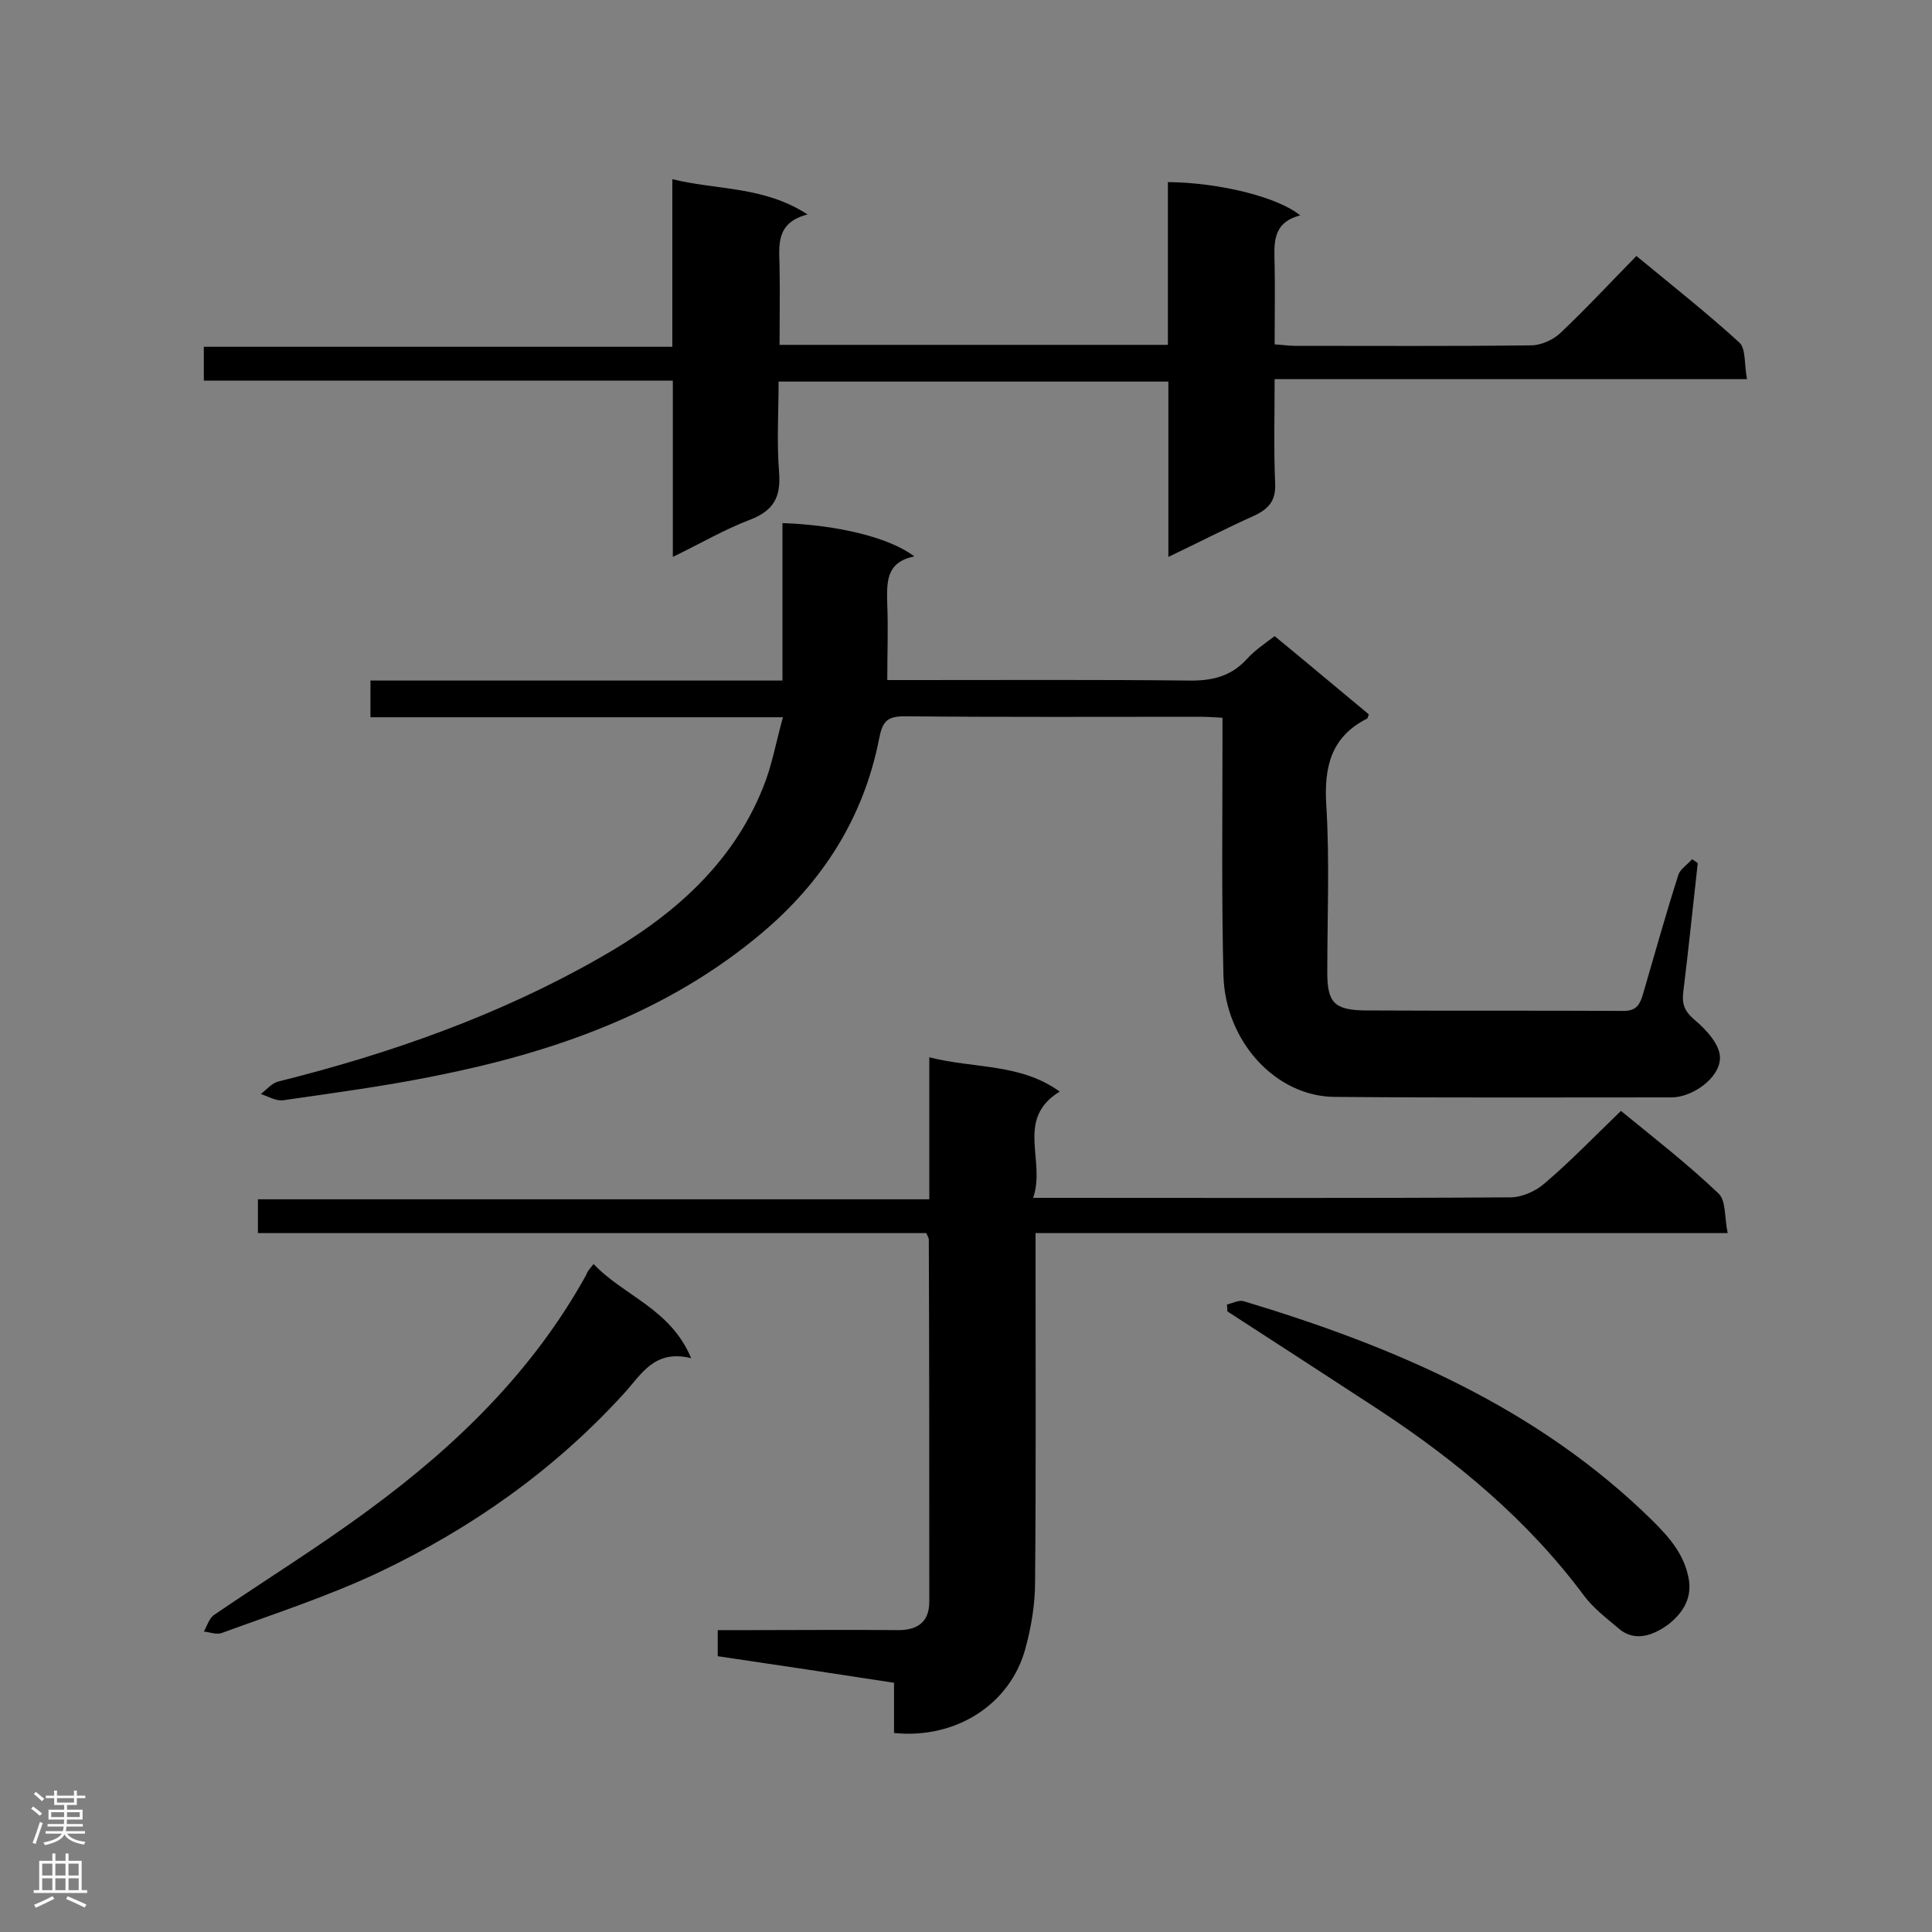 <svg enable-background="new 0 0 400 400" viewBox="0 0 400 400" xmlns="http://www.w3.org/2000/svg"><rect x="0" y="0" width="400" height="400" fill="#808080" stroke="none"/><g fill="#000001"><path d="m351.5 178.7c-1 8.9-1.9 17.8-3 26.7-.3 2.6.3 4 2.4 5.8 2.4 2 5.3 5.2 5.2 7.9-.1 4.2-5.8 8.1-10 8.1-23.3 0-46.5.1-69.8-.1-12.2-.1-22.6-11.5-23-25.1-.4-16.1-.2-32.3-.2-48.4 0-1.6 0-3.1 0-5-1.8-.1-3.2-.2-4.7-.2-20.4 0-40.7.1-61.1-.1-3.7 0-4.6 1.1-5.3 4.7-3.2 16.3-11.7 29.6-24.3 40.2-19.6 16.5-43.1 24.7-67.8 29.6-10.4 2.1-20.9 3.5-31.3 5-1.4.2-3.1-.8-4.6-1.3 1.2-.9 2.3-2.3 3.7-2.6 23.2-5.8 45.6-13.7 66.3-25.5 14.7-8.3 27.5-19.1 34-35.4 1.8-4.4 2.6-9.1 4.1-14.5-28.9 0-57 0-85.4 0 0-2.8 0-4.9 0-7.6h85.3c0-11.2 0-21.9 0-32.6 11.5.4 22.2 3 27.3 6.9-6 1.2-5.7 5.5-5.6 10 .2 5 0 10.1 0 15.6h5.2c19.1 0 38.1-.1 57.1.1 4.8.1 8.8-.8 12.1-4.4 1.6-1.8 3.7-3.2 5.8-4.8 6.7 5.5 13.1 10.9 19.5 16.2-.2.5-.2.8-.4.9-7.5 3.8-8.9 10.1-8.4 18 .7 11.5.2 23 .2 34.5 0 6.2 1.4 7.8 7.7 7.9 17.9.1 35.8 0 53.7.1 2.8 0 3.4-1.6 4-3.6 2.4-8.2 4.7-16.5 7.3-24.6.4-1.2 1.9-2.1 2.8-3.2.4.2.8.5 1.2.8z"/><path d="m185.1 358.8c0-3.5 0-6.8 0-10.4-12.3-1.9-24.3-3.7-36.5-5.5 0-1.8 0-3.3 0-5.4h6.9c10.2 0 20.4-.1 30.5 0 4.1 0 6.4-1.8 6.4-5.9 0-25 0-50-.1-75 0-.3-.2-.5-.5-1.3-45.9 0-92.1 0-138.4 0 0-2.5 0-4.5 0-7h139c0-9.9 0-19.3 0-29.4 9.4 2.4 18.8 1.2 27 7.1-9.3 5.7-2.8 14.3-5.5 22h5.4c31.1 0 62.2.1 93.4-.1 2.4 0 5.3-1.3 7.1-2.9 5.4-4.6 10.3-9.7 15.8-15 6.6 5.4 13.7 10.9 20.2 17.1 1.6 1.5 1.2 5 1.9 8.2-48.2 0-95.5 0-143.3 0v5.6c0 22.2.1 44.5-.1 66.7 0 4.6-.8 9.3-2 13.7-3.1 11.5-14.3 18.8-27.2 17.5z"/><path d="m139.2 71.8c0-11.8 0-22.9 0-34.7 9.4 2.3 18.9 1.4 28 7.3-6.6 1.7-5.9 6.3-5.8 10.8.1 5.3 0 10.7 0 16.2h80.4c0-11.2 0-22.5 0-33.7 10.7.1 22.8 3.1 27.4 6.9-5.9 1.5-5.4 5.9-5.3 10.3.1 5.3 0 10.7 0 16.4 1.7.1 2.9.3 4.2.3 16.3 0 32.6.1 48.9-.1 2 0 4.5-1.1 6-2.5 5.4-5.1 10.4-10.5 15.8-16 7.4 6.1 14.6 11.8 21.3 17.9 1.4 1.3 1 4.5 1.6 7.6-32.9 0-65 0-97.8 0 0 7.5-.2 14.5.1 21.4.2 3.7-1.2 5.4-4.4 6.9-5.8 2.6-11.4 5.5-17.7 8.5 0-12.5 0-24.2 0-36.3-26.9 0-53.4 0-80.7 0 0 6.2-.4 12.5.1 18.8.4 5.1-1.1 7.9-6 9.8-5.3 2-10.2 4.9-16 7.7 0-12.5 0-24.2 0-36.5-32.6 0-64.7 0-97.1 0 0-2.4 0-4.4 0-7z"/><path d="m122.9 261.7c6.2 6.6 15.9 9.2 20.2 19.5-7.7-1.9-10.3 3.4-14 7.4-14.4 15.8-31.6 27.9-50.8 37-10.4 4.9-21.5 8.5-32.4 12.5-1.1.4-2.5-.2-3.7-.3.7-1.2 1.1-2.8 2.2-3.5 10.7-7.3 21.7-14.1 32.1-21.8 18.1-13.3 33.9-28.7 44.9-48.6.2-.7.7-1.2 1.5-2.2z"/><path d="m254 270.1c1.2-.3 2.5-1 3.5-.7 31.2 9.4 60.8 22 84.6 45.4 3.4 3.4 6.5 6.8 7.5 11.9.9 4.6-1.7 7.7-4.3 9.7-2.5 1.8-6.5 3.8-10 .9-2.6-2.2-5.4-4.3-7.4-7-11.6-15.6-26.3-27.8-42.4-38.4-10.4-6.8-20.9-13.6-31.4-20.4 0-.5 0-1-.1-1.4z"/></g><path d="m6.44 374.46.42-.45c.65.47 1.27.95 1.85 1.44l-.45.49c-.65-.56-1.25-1.06-1.82-1.48m.93 7.33-.63-.26c.55-1.36 1.05-2.8 1.52-4.33.19.1.38.19.59.27-.46 1.29-.95 2.73-1.48 4.32m-.38-10.38.44-.42c.43.34 1.01.82 1.74 1.44l-.49.49c-.53-.51-1.09-1.01-1.69-1.51m2.5.35h1.72v-1.04h.59v1.04h3.52v-1.04h.59v1.04h1.75v.53h-1.75v1.42h-2.03v.97h3.22v2.03h-3.24c0 .35-.01.66-.03.93h3.32v.53h-3.37c-.03.27-.08.58-.15.94h3.96v.53h-3.71c.67.92 1.93 1.48 3.79 1.68-.13.24-.23.44-.29.59-2.13-.38-3.48-1.08-4.04-2.12-.43.97-1.77 1.72-4.03 2.23-.09-.19-.2-.37-.33-.55 2.1-.42 3.37-1.03 3.81-1.83h-3.36v-.53h3.58c.08-.29.13-.61.16-.94h-3.33v-.53h3.39c.02-.27.04-.58.04-.93h-3.23v-2.03h3.25v-.97h-2.07v-1.42h-1.73zm1.12 3.44v1h2.65c.01-.3.02-.44.01-.4v-.25-.35zm1.19-2h3.52v-.91h-3.52zm4.71 2h-2.63v.59c0 .15-.01.28-.01.4h2.64z" fill="#fafafa"/><path d="m13.56 383.74h.63v1.52h2.72v6.07h1.13v.6h-11.06v-.6h1.13v-6.07h2.73v-1.52h.63v1.52h2.1v-1.52zm-2.69 8.83.38.56c-1.24.63-2.53 1.25-3.85 1.85-.1-.21-.21-.42-.34-.63 1.36-.55 2.63-1.15 3.81-1.78m-2.13-4.27h2.1v-2.45h-2.1zm0 3.04h2.1v-2.46h-2.1zm2.72-3.04h2.1v-2.45h-2.1zm0 3.04h2.1v-2.46h-2.1zm6.07 3.6c-1.41-.71-2.7-1.3-3.86-1.78l.35-.56c1.45.62 2.75 1.19 3.88 1.72zm-1.25-9.09h-2.1v2.45h2.1zm-2.09 5.49h2.1v-2.46h-2.1z" fill="#fafafa"/></svg>